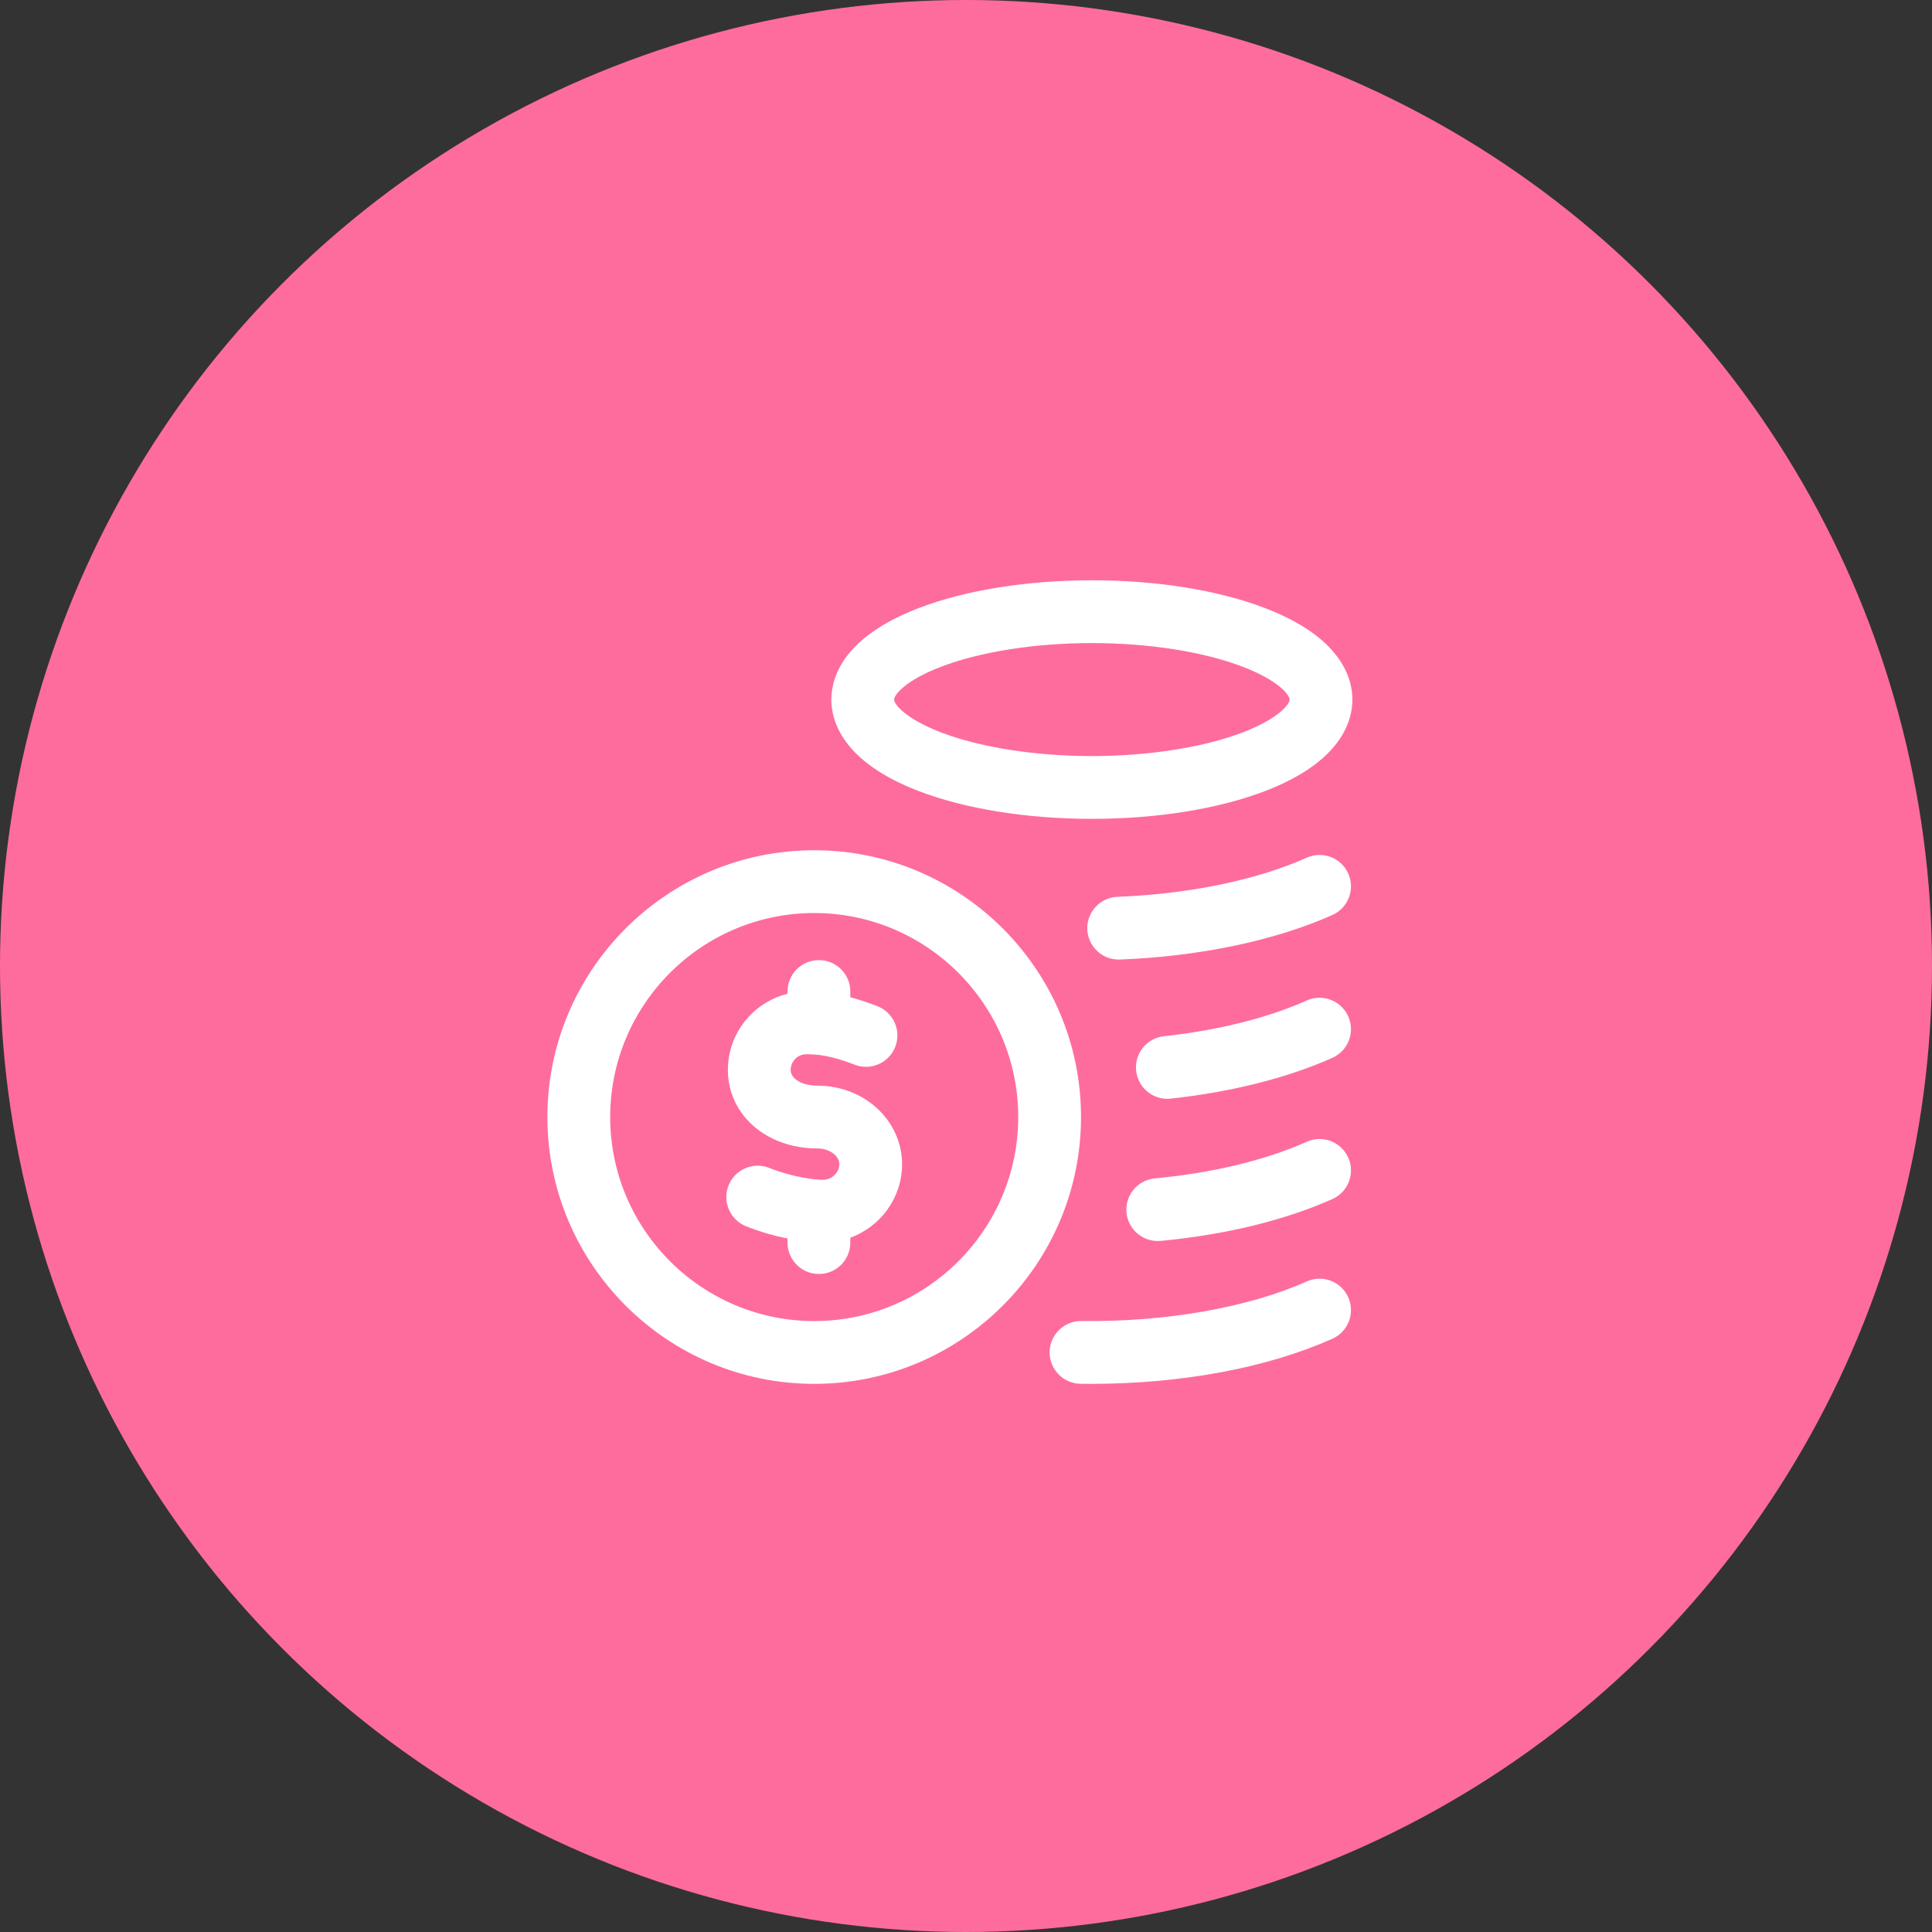 <svg width="60" height="60" viewBox="0 0 60 60" fill="none" xmlns="http://www.w3.org/2000/svg">
<rect x="0" y="0" width="60" height="60" fill="#333333" stroke="none"/>
<circle cx="30" cy="30" r="30" fill="#FE6C9D"/>
<g clip-path="url(#clip0_11_65)">
<path d="M28.528 24.566C29.981 25.123 31.892 25.43 33.909 25.43C35.926 25.43 37.837 25.123 39.29 24.566C41.648 23.662 42 22.398 42 21.726C42 21.053 41.648 19.79 39.29 18.886C37.837 18.328 35.926 18.021 33.909 18.021C31.892 18.021 29.981 18.328 28.528 18.886C26.17 19.79 25.818 21.053 25.818 21.726C25.818 22.398 26.17 23.662 28.528 24.566ZM29.226 20.706C30.444 20.239 32.151 19.971 33.909 19.971C35.667 19.971 37.374 20.239 38.592 20.706C39.694 21.128 40.05 21.576 40.05 21.726C40.05 21.876 39.694 22.323 38.592 22.746C37.374 23.212 35.667 23.48 33.909 23.48C32.151 23.48 30.444 23.212 29.226 22.746C28.124 22.323 27.768 21.876 27.768 21.726C27.768 21.576 28.124 21.128 29.226 20.706ZM41.871 40.289C42.09 40.78 41.87 41.357 41.378 41.576C39.348 42.483 36.693 42.977 33.872 42.977C33.768 42.977 33.664 42.976 33.559 42.975C33.021 42.968 32.59 42.526 32.597 41.988C32.604 41.449 33.048 41.019 33.585 41.025C36.207 41.059 38.757 40.611 40.583 39.796C41.075 39.576 41.651 39.797 41.871 40.289ZM41.871 35.951C42.09 36.442 41.87 37.019 41.378 37.238C39.9 37.898 38.056 38.347 36.047 38.537C36.016 38.54 35.984 38.541 35.954 38.541C35.457 38.541 35.032 38.163 34.984 37.658C34.934 37.122 35.328 36.647 35.864 36.596C37.664 36.426 39.296 36.033 40.583 35.458C41.075 35.238 41.651 35.459 41.871 35.951ZM41.871 31.564C42.09 32.056 41.87 32.632 41.378 32.852C39.98 33.476 38.244 33.914 36.358 34.119C36.322 34.123 36.287 34.125 36.252 34.125C35.76 34.125 35.338 33.754 35.284 33.255C35.225 32.72 35.612 32.239 36.148 32.181C37.834 31.997 39.368 31.614 40.583 31.071C41.075 30.852 41.651 31.072 41.871 31.564ZM41.378 28.416C39.596 29.212 37.252 29.703 34.779 29.799C34.766 29.799 34.753 29.8 34.741 29.8C34.22 29.8 33.788 29.388 33.767 28.863C33.746 28.325 34.166 27.872 34.703 27.851C36.934 27.764 39.022 27.333 40.583 26.636C41.075 26.416 41.651 26.637 41.871 27.128C42.09 27.62 41.87 28.197 41.378 28.416ZM25.286 26.405C20.717 26.405 17 30.122 17 34.691C17 39.26 20.717 42.977 25.286 42.977C29.855 42.977 33.572 39.26 33.572 34.691C33.572 30.122 29.855 26.405 25.286 26.405ZM25.286 41.027C21.792 41.027 18.95 38.185 18.95 34.691C18.95 31.197 21.792 28.355 25.286 28.355C28.78 28.355 31.622 31.197 31.622 34.691C31.622 38.185 28.78 41.027 25.286 41.027ZM28.015 36.153C28.015 37.2 27.345 38.095 26.407 38.439V38.59C26.407 39.129 25.971 39.565 25.432 39.565C24.894 39.565 24.457 39.129 24.457 38.59V38.463C24.06 38.383 23.617 38.26 23.171 38.083C22.671 37.884 22.427 37.317 22.625 36.817C22.824 36.316 23.391 36.072 23.891 36.271C24.654 36.574 25.35 36.641 25.554 36.641C25.831 36.641 26.066 36.417 26.066 36.153C26.066 35.889 25.753 35.666 25.384 35.666C23.8 35.666 22.605 34.618 22.605 33.229C22.605 32.086 23.395 31.126 24.457 30.863V30.792C24.457 30.253 24.894 29.817 25.432 29.817C25.971 29.817 26.407 30.253 26.407 30.792V30.971C26.657 31.037 26.935 31.126 27.248 31.248C27.75 31.443 27.998 32.008 27.803 32.51C27.608 33.011 27.043 33.26 26.541 33.065C25.81 32.78 25.389 32.741 25.042 32.741C24.773 32.741 24.555 32.96 24.555 33.229C24.555 33.507 24.911 33.716 25.384 33.716C26.069 33.716 26.716 33.955 27.206 34.39C27.72 34.846 28.015 35.488 28.015 36.153Z" fill="white"/>
</g>
<defs>
<clipPath id="clip0_11_65">
<rect width="25" height="25" fill="white" transform="translate(17 18)"/>
</clipPath>
</defs>
</svg>
